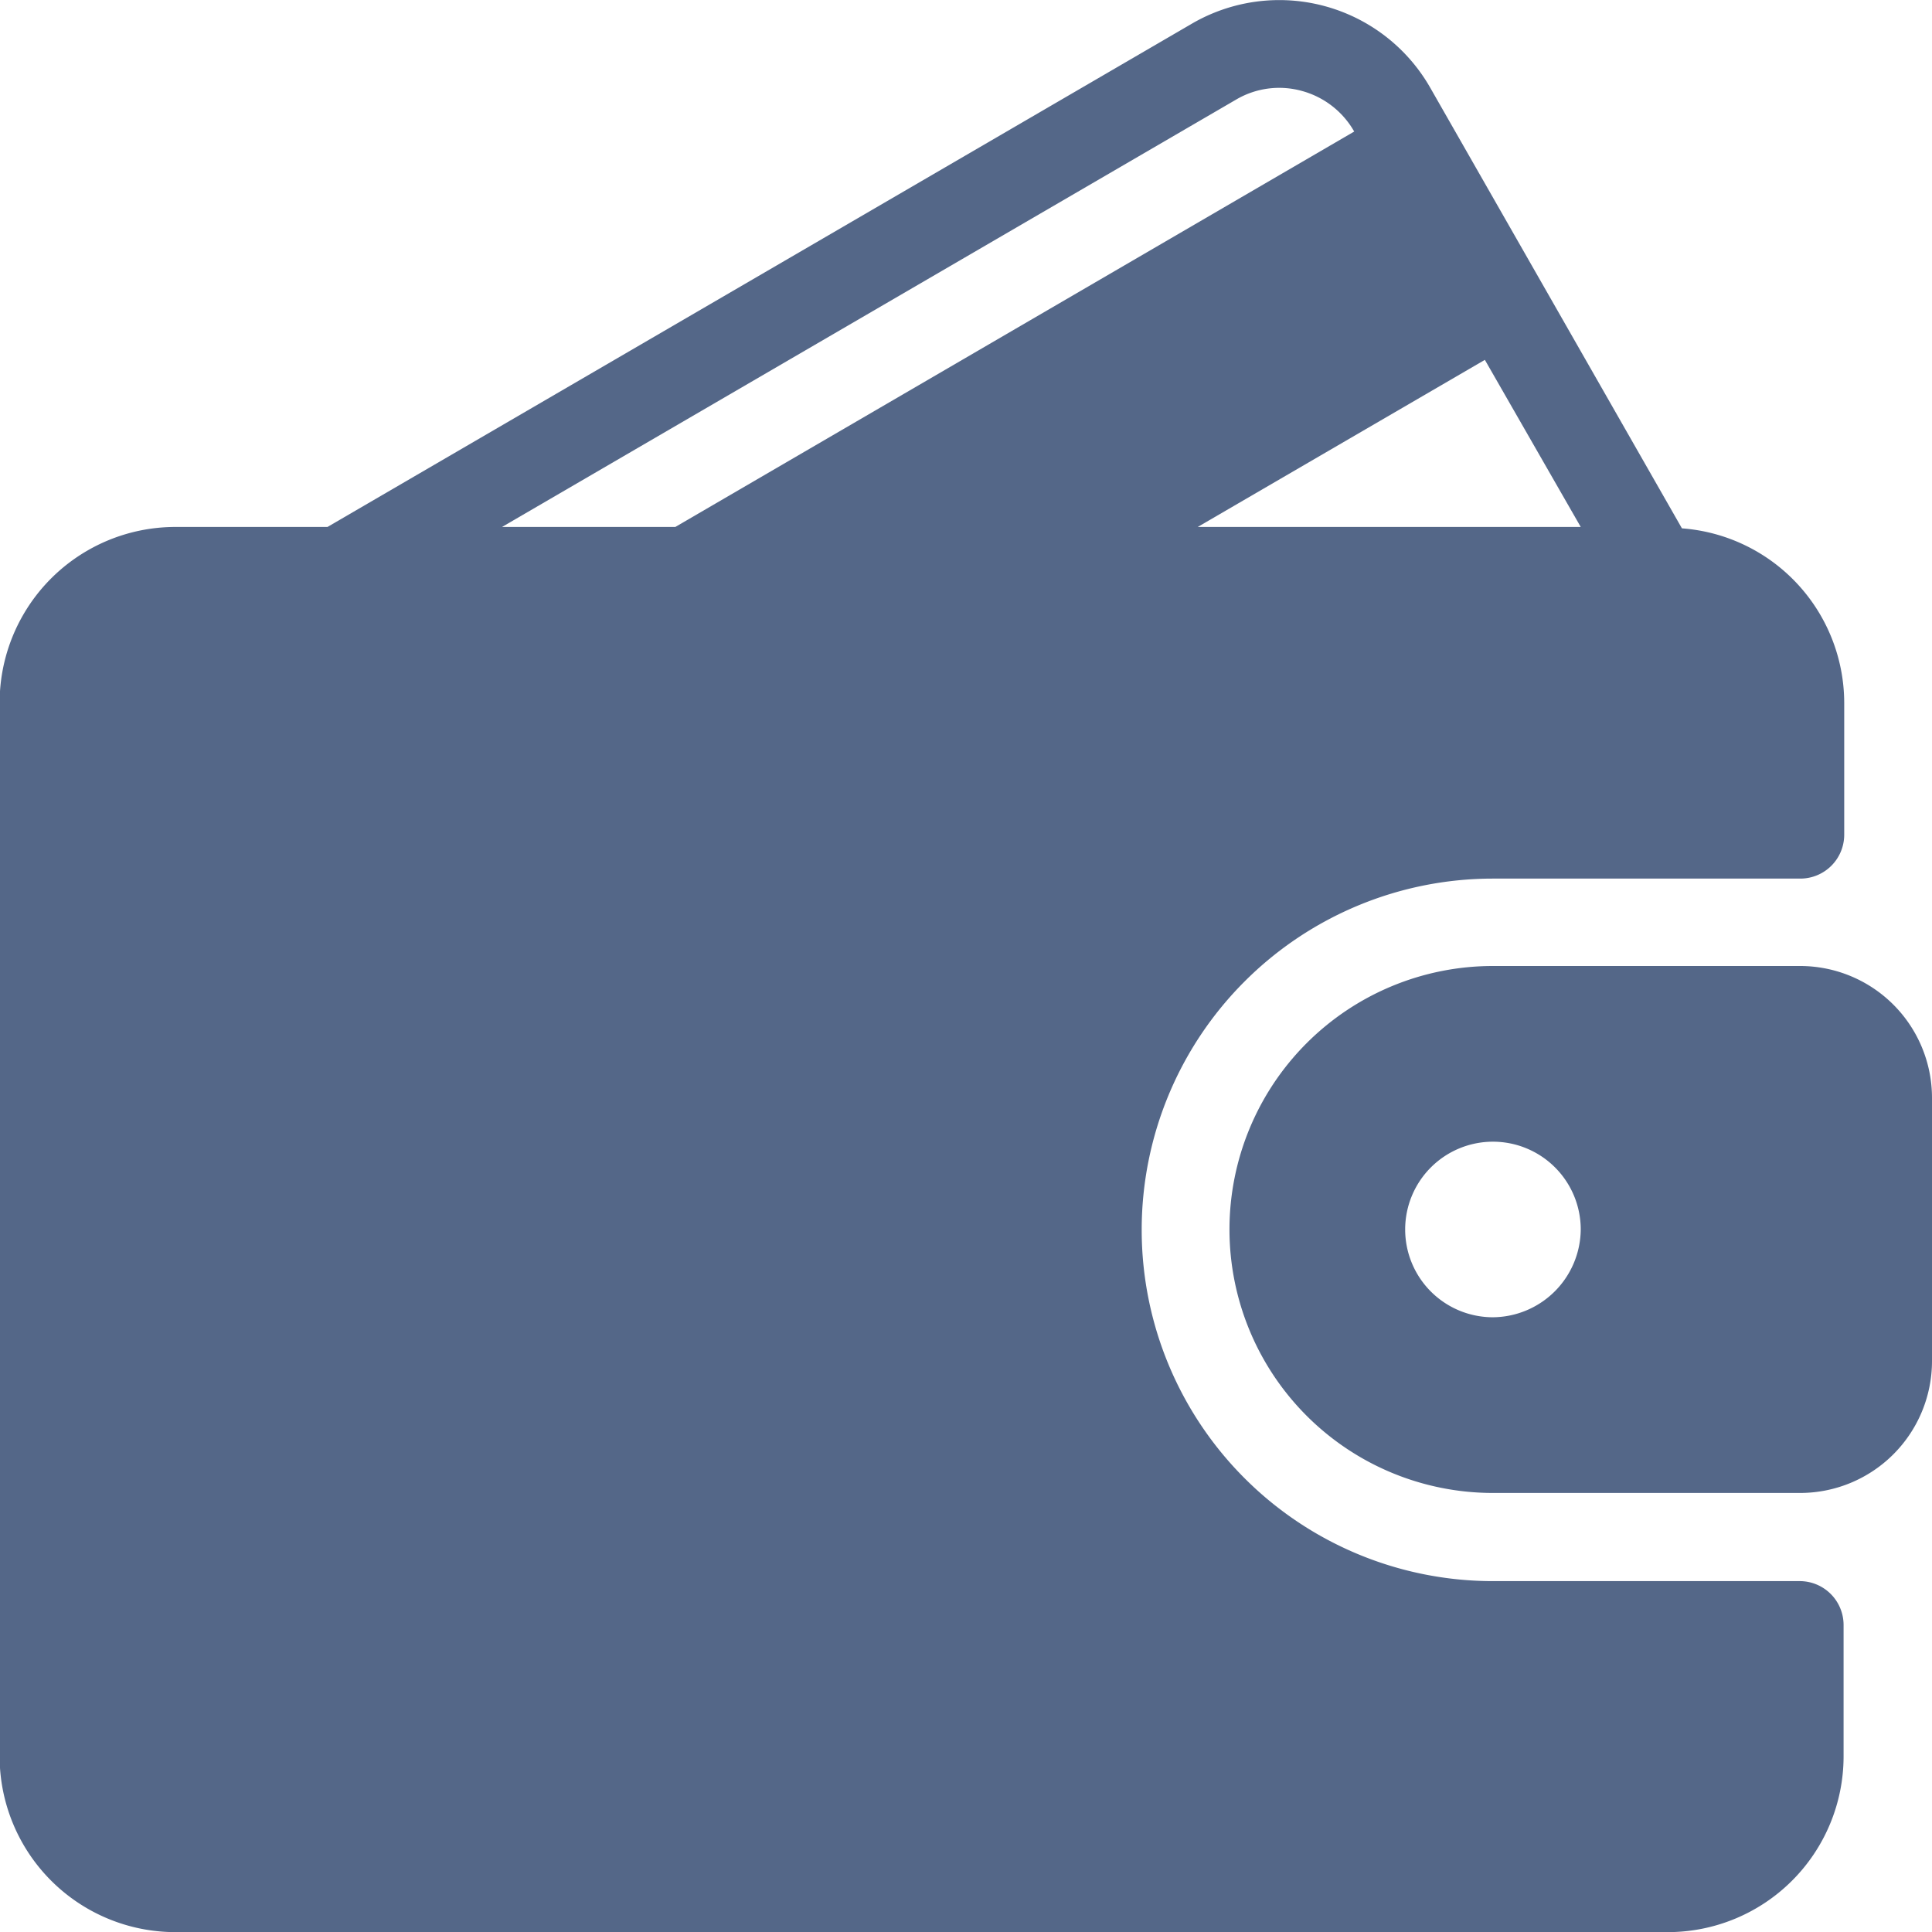 <svg xmlns="http://www.w3.org/2000/svg" width="15.274" height="15.275" viewBox="0 0 15.274 15.275">
  <g id="wallet" transform="translate(0)">
    <g id="Group_12415" data-name="Group 12415" transform="translate(0 0)">
      <g id="Group_12414" data-name="Group 12414">
        <path id="Path_44897" data-name="Path 44897" d="M14.236,12.5h-2.43a2.777,2.777,0,0,1,0-5.554h2.43a.347.347,0,0,0,.347-.347V5.555A1.386,1.386,0,0,0,13.3,4.177L11.311.695A1.374,1.374,0,0,0,9.426.187L2.592,4.166h-1.2A1.39,1.39,0,0,0,0,5.555v8.331a1.39,1.39,0,0,0,1.389,1.389h11.8a1.39,1.39,0,0,0,1.389-1.389V12.845A.347.347,0,0,0,14.236,12.5ZM11.742,2.845,12.5,4.166H9.472ZM3.972,4.166,9.776.787a.671.671,0,0,1,.516-.069.681.681,0,0,1,.417.322h0L5.342,4.166Z" transform="translate(-0.003 0)" fill="#546788"/>
        <path id="Path_44898" data-name="Path 44898" d="M303.183,234.674h-2.43a2.083,2.083,0,1,0,0,4.166h2.43a1.043,1.043,0,0,0,1.041-1.041v-2.083A1.043,1.043,0,0,0,303.183,234.674Zm-2.43,2.777a.694.694,0,1,1,.694-.694A.7.7,0,0,1,300.753,237.451Z" transform="translate(-288.95 -227.037)" fill="#546788"/>
      </g>
    </g>
  </g>
</svg>
